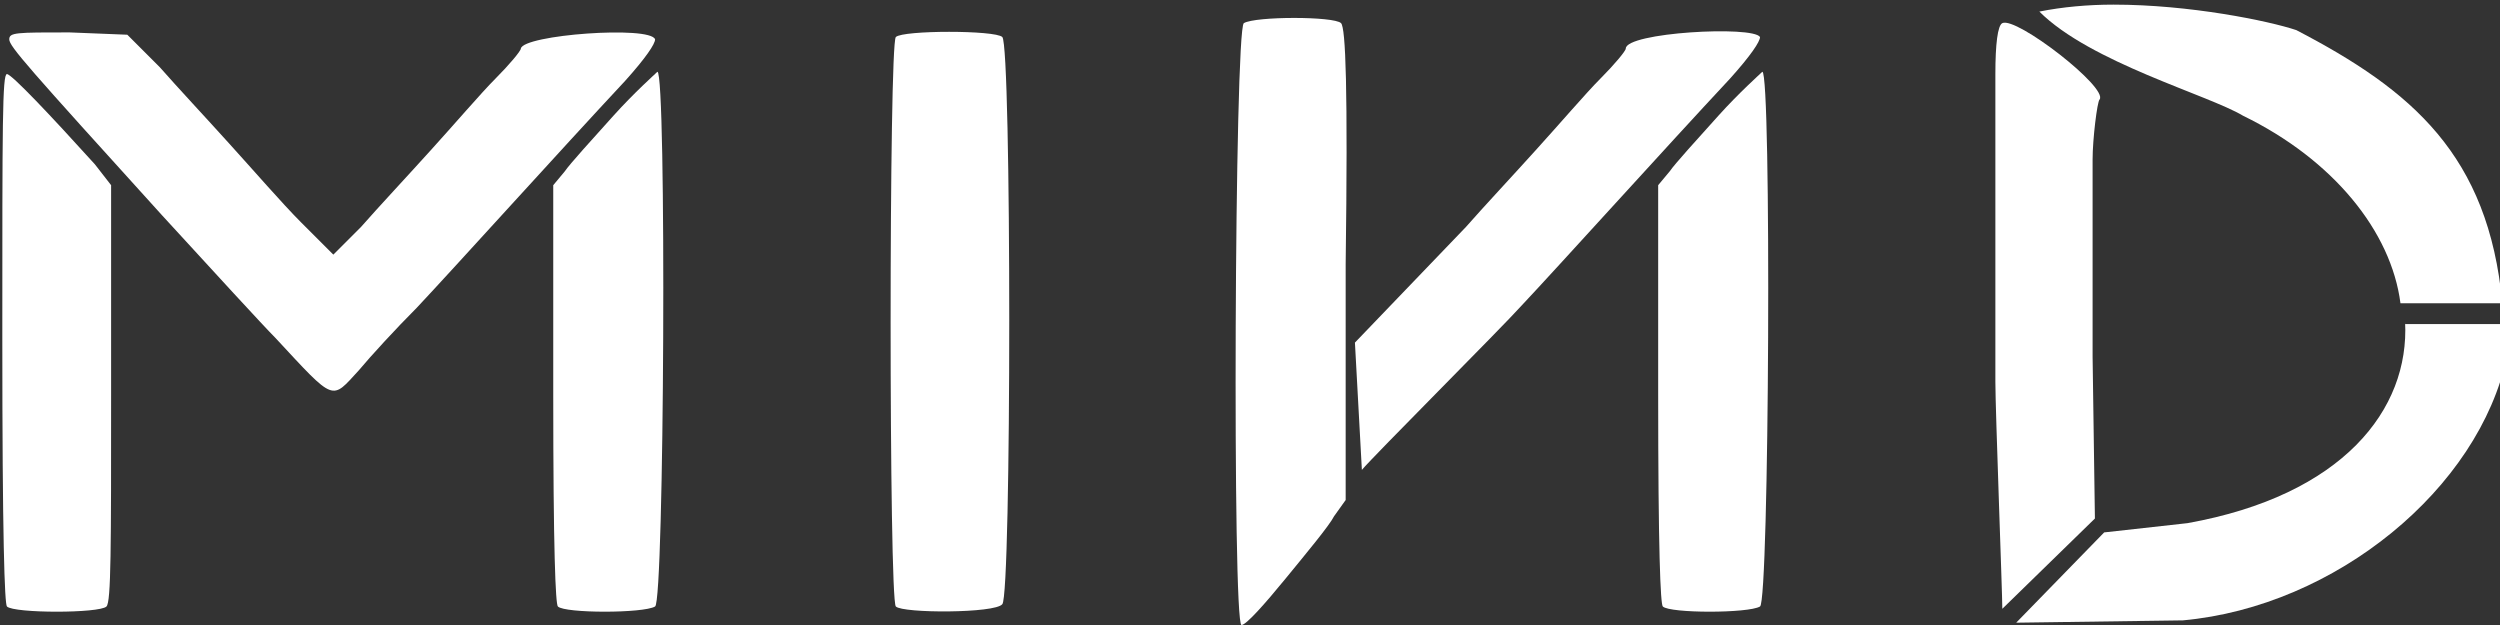 <?xml version="1.0" encoding="utf-8"?>
<svg version="1.1" id="Warstwa_1" xmlns="http://www.w3.org/2000/svg" xmlns:xlink="http://www.w3.org/1999/xlink" x="0px" y="0px"
	 viewBox="0 0 108 27" style="enable-background:new 0 0 108 27;" xml:space="preserve">
<rect x="0" y="0" width="108" height="27" fill="#333333" stroke="none"/>
<style type="text/css">
	.st0{fill:#FFFFFF;}
</style>
<path id="path4759" class="st0" d="M38.7,1.6c-0.3,0.3-0.3,24.3,0,24.6c0.3,0.3,4.3,0.3,4.6-0.1c0.4-0.4,0.4-24.1,0-24.5
	C43,1.3,39,1.3,38.7,1.6"/>
<g id="g4792">
	<path id="path4757" class="st0" d="M0.4,1.7C0.4,2,1.2,2.9,7,9.3c2.2,2.4,4.4,4.8,4.9,5.3c2.6,2.8,2.4,2.7,3.6,1.4
		c0.5-0.6,1.6-1.8,2.5-2.7c1.6-1.7,6.2-6.8,9-9.8c0.9-1,1.3-1.6,1.3-1.8c-0.2-0.6-5.7-0.2-5.8,0.4c0,0.1-0.5,0.7-1.1,1.3
		s-1.8,2-2.8,3.1c-0.9,1-2.3,2.5-3,3.3L14.4,11L13,9.6c-0.8-0.8-2.1-2.3-3.1-3.4C9,5.2,7.6,3.7,6.9,2.9L5.5,1.5L3,1.4
		C0.7,1.4,0.4,1.4,0.4,1.7"/>
	<path id="path4755" class="st0" d="M0.1,14.6c0,8.7,0.1,11.5,0.2,11.6c0.3,0.3,4,0.3,4.3,0c0.2-0.2,0.2-2.5,0.2-9.3V8L4.1,7.1
		C2.2,5,0.5,3.2,0.3,3.2C0.1,3.2,0.1,5.3,0.1,14.6"/>
	<path id="path4753" class="st0" d="M26.5,5c-0.9,1-1.9,2.1-2.1,2.4L23.9,8v9c0,6.8,0.1,9.1,0.2,9.2c0.3,0.3,3.7,0.3,4.2,0
		c0.4-0.2,0.5-23.1,0.1-23.1C28.3,3.2,27.4,4,26.5,5"/>
</g>
<g id="g4787" transform="translate(-12.767)">
	<path id="path4763" class="st0" d="M71.6,20.3c0.5-0.6,6-6.1,6.9-7.1c1.6-1.7,6.2-6.8,9-9.8c0.9-1,1.3-1.6,1.3-1.8
		C88.5,1.1,83,1.4,83,2.1c0,0.1-0.5,0.7-1.1,1.3s-1.8,2-2.8,3.1c-0.9,1-2.3,2.5-3,3.3l-4.8,5"/>
	<path id="path4765" class="st0" d="M87,5c-0.9,1-1.9,2.1-2.1,2.4L84.4,8v9c0,6.8,0.1,9.1,0.2,9.2c0.3,0.3,3.7,0.3,4.2,0
		c0.4-0.2,0.5-23.1,0.1-23.1C88.8,3.2,87.9,4,87,5"/>
	<path id="path4767" class="st0" d="M68.3,25c0.9-1.1,1.9-2.3,2.1-2.7l0.5-0.7V11.4C71,3.8,70.9,1.2,70.7,1c-0.3-0.3-3.7-0.3-4.2,0
		c-0.4,0.3-0.5,26-0.1,26C66.6,27,67.4,26.1,68.3,25"/>
</g>
<path id="path4761" class="st0" d="M91.3,0.2c-1.1,0-2.2,0.1-3.2,0.3c2.2,2.2,7.3,3.6,8.8,4.5c3.9,1.9,6.4,5,6.8,8.1h4.4
	c-0.6-6.4-3.9-9.2-8.9-11.8C98,0.9,94.6,0.2,91.3,0.2z M103.9,13.9c0.2,3.8-2.7,7.5-9.4,8.7L90.9,23l-3.8,3.9l7.2-0.1
	c6.6-0.6,12.8-5.7,14-11.4c0-0.5,0-1,0-1.4H103.9z M108.3,15.4c0,0.1,0,0.2,0,0.3L108.3,15.4C108.3,15.4,108.3,15.4,108.3,15.4z"/>
<path id="path4778" class="st0" d="M86.5,26.3c0-0.7-0.3-8.6-0.3-9.8c0-2.3,0-9.2,0-13.3c0-1.3,0.1-2.1,0.3-2.2
	c0.6-0.3,4.6,2.8,4.2,3.3c-0.1,0.1-0.3,1.7-0.3,2.6s0,2.7,0,4.1c0,1.4,0,3.4,0,4.4l0.1,7"/>
</svg>
